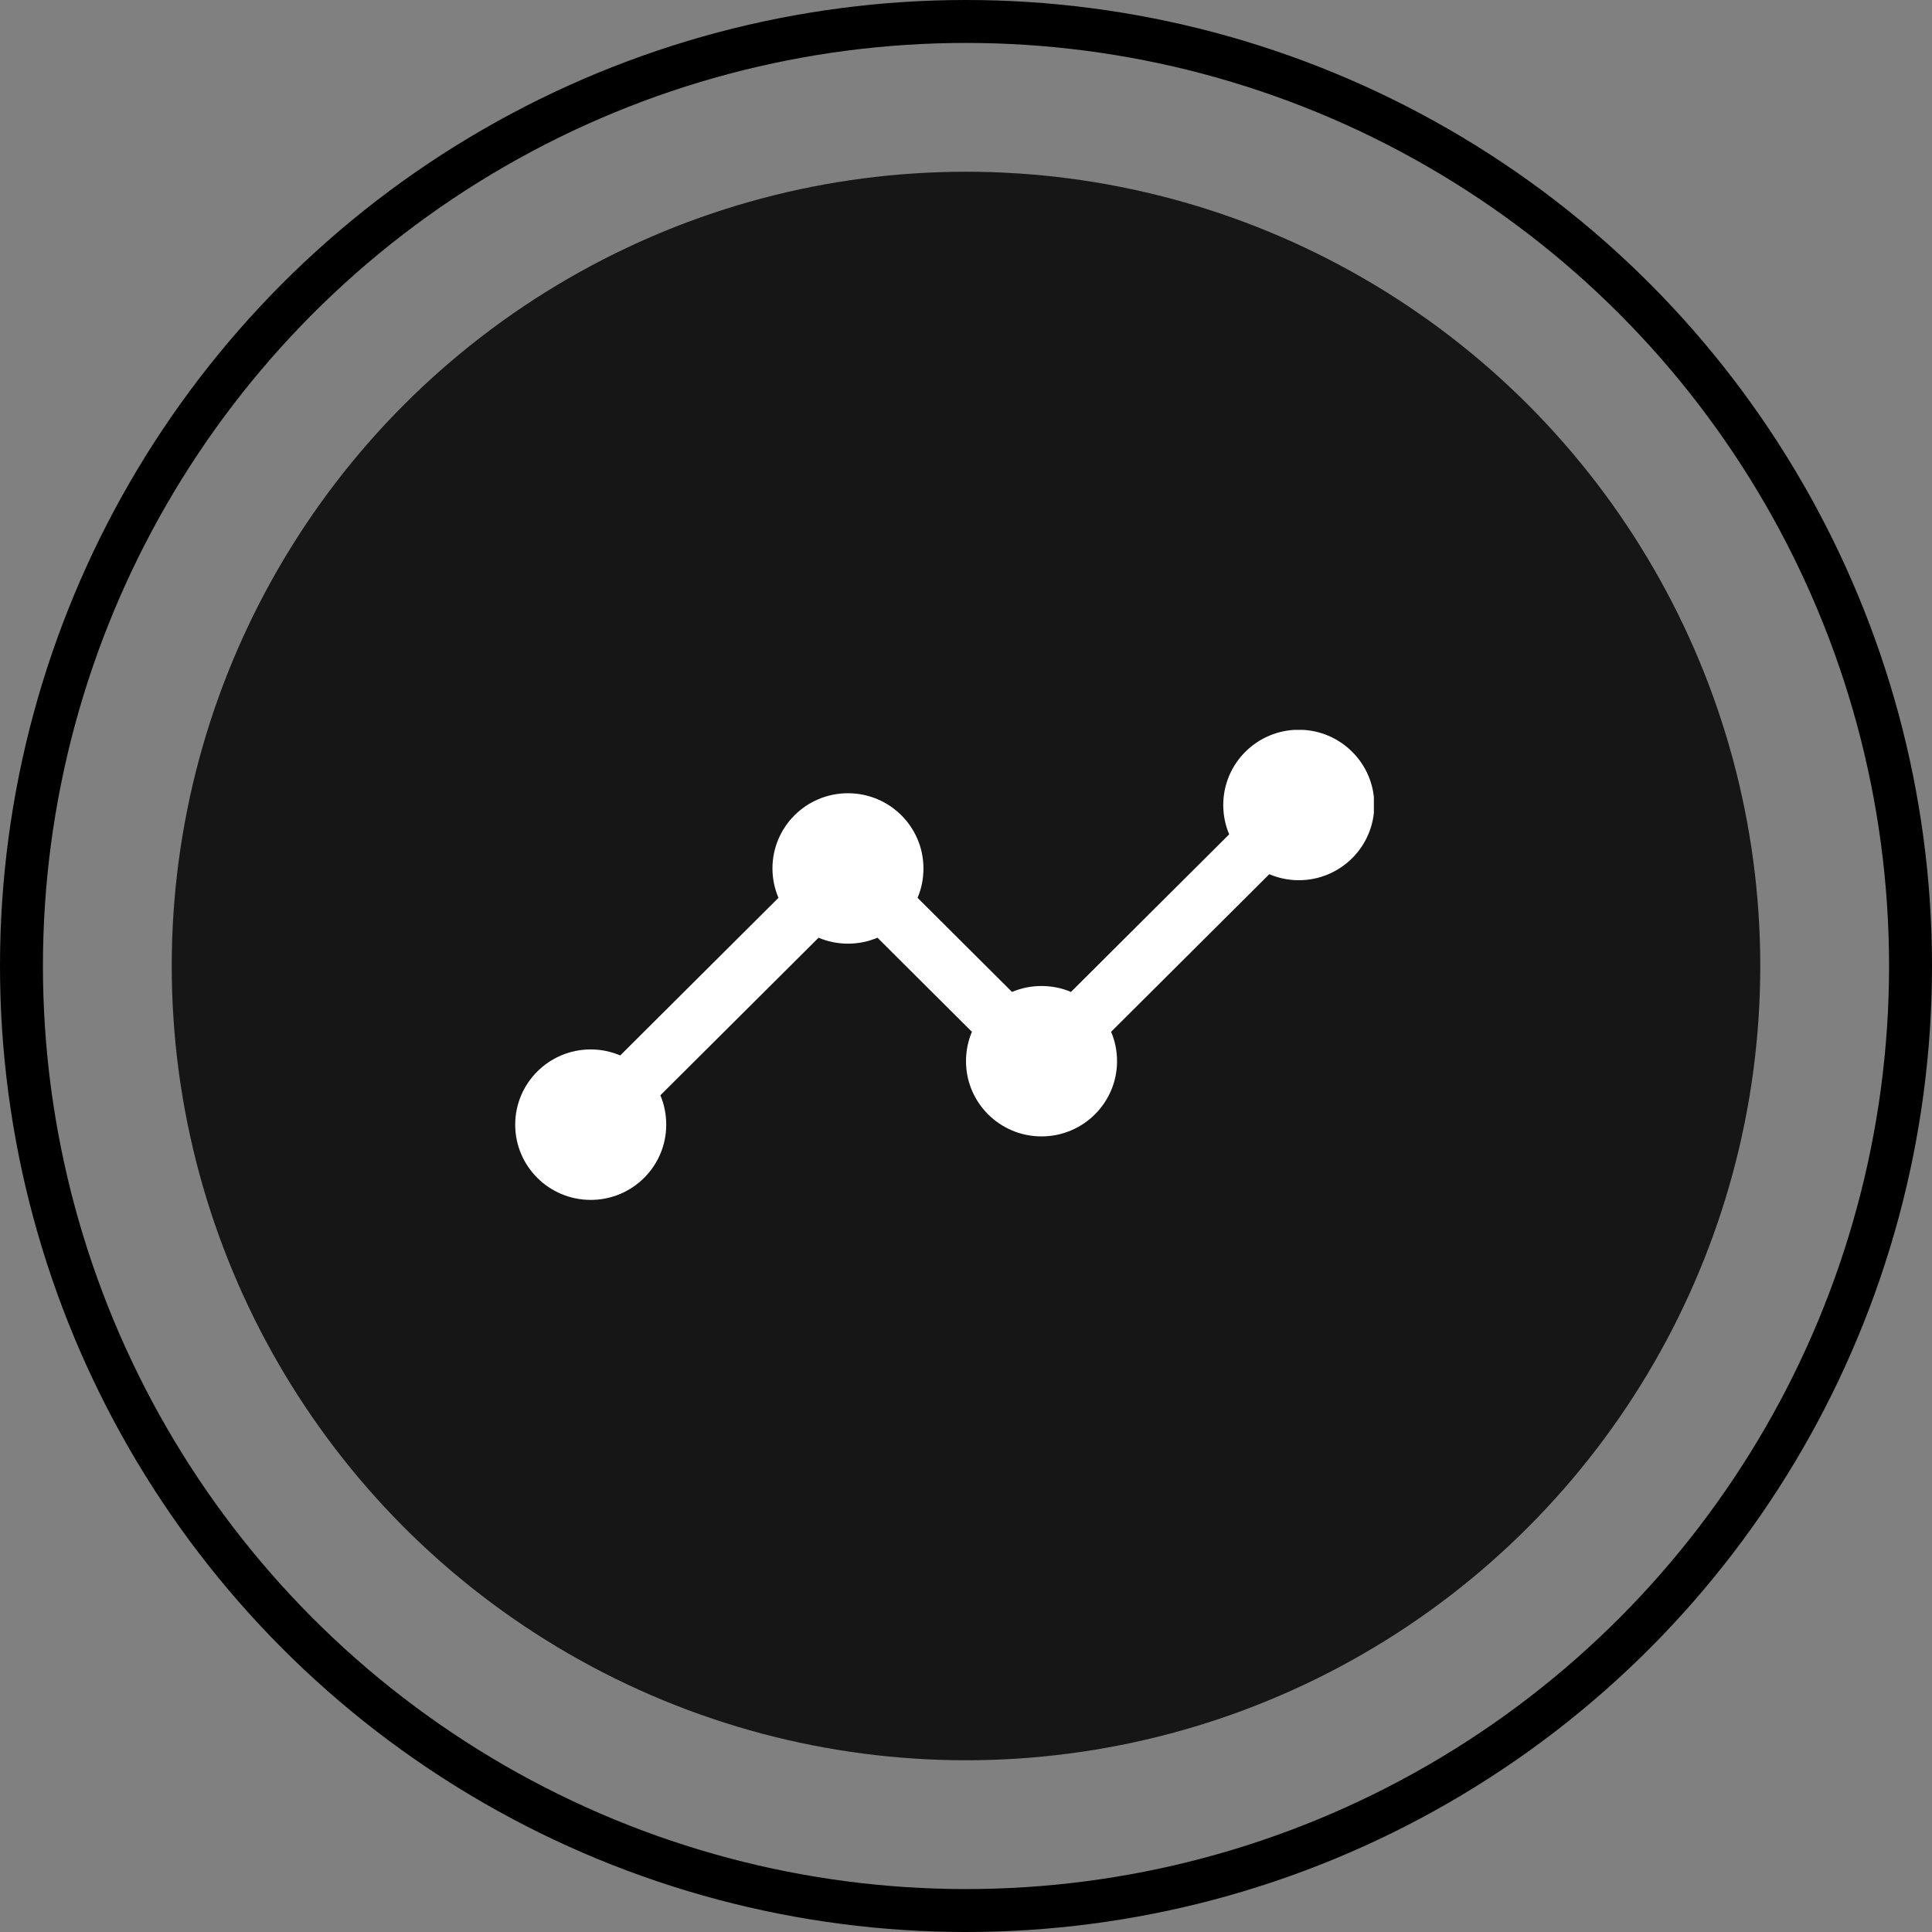 <svg width="45" height="45" viewBox="0 0 45 45" fill="none" xmlns="http://www.w3.org/2000/svg">
<rect x="0" y="0" width="45" height="45" fill="#808080" stroke="none"/>
<circle cx="22.5" cy="22.5" r="22" stroke="black"/>
<circle cx="22.5" cy="22.5" r="18.5" fill="#161616"/>
<g clip-path="url(#clip0)">
<path d="M30.251 16.997C29.28 16.997 28.492 17.782 28.492 18.749C28.492 18.992 28.541 19.224 28.63 19.433L24.945 23.104C24.735 23.015 24.504 22.966 24.259 22.966C24.014 22.966 23.782 23.015 23.572 23.104L21.372 20.912C21.461 20.702 21.509 20.471 21.509 20.228C21.509 19.259 20.721 18.476 19.75 18.476C18.779 18.476 17.992 19.259 17.992 20.228C17.992 20.471 18.043 20.702 18.132 20.912L14.447 24.583C14.235 24.494 14.003 24.443 13.759 24.443C12.788 24.443 12 25.228 12 26.196C12 27.164 12.788 27.948 13.759 27.948C14.73 27.948 15.518 27.163 15.518 26.196C15.518 25.953 15.47 25.722 15.381 25.512L19.066 21.841C19.275 21.93 19.506 21.98 19.751 21.98C19.996 21.98 20.226 21.93 20.438 21.841L22.638 24.033C22.549 24.242 22.5 24.474 22.5 24.717C22.5 25.684 23.288 26.469 24.259 26.469C25.23 26.469 26.018 25.684 26.018 24.717C26.018 24.474 25.97 24.242 25.879 24.033L29.564 20.362C29.775 20.451 30.006 20.502 30.251 20.502C31.222 20.502 32.01 19.717 32.01 18.749C32.01 17.782 31.222 16.997 30.251 16.997Z" fill="white"/>
</g>
<defs>
<clipPath id="clip0">
<rect width="20" height="11" fill="white" transform="translate(12 17)"/>
</clipPath>
</defs>
</svg>

